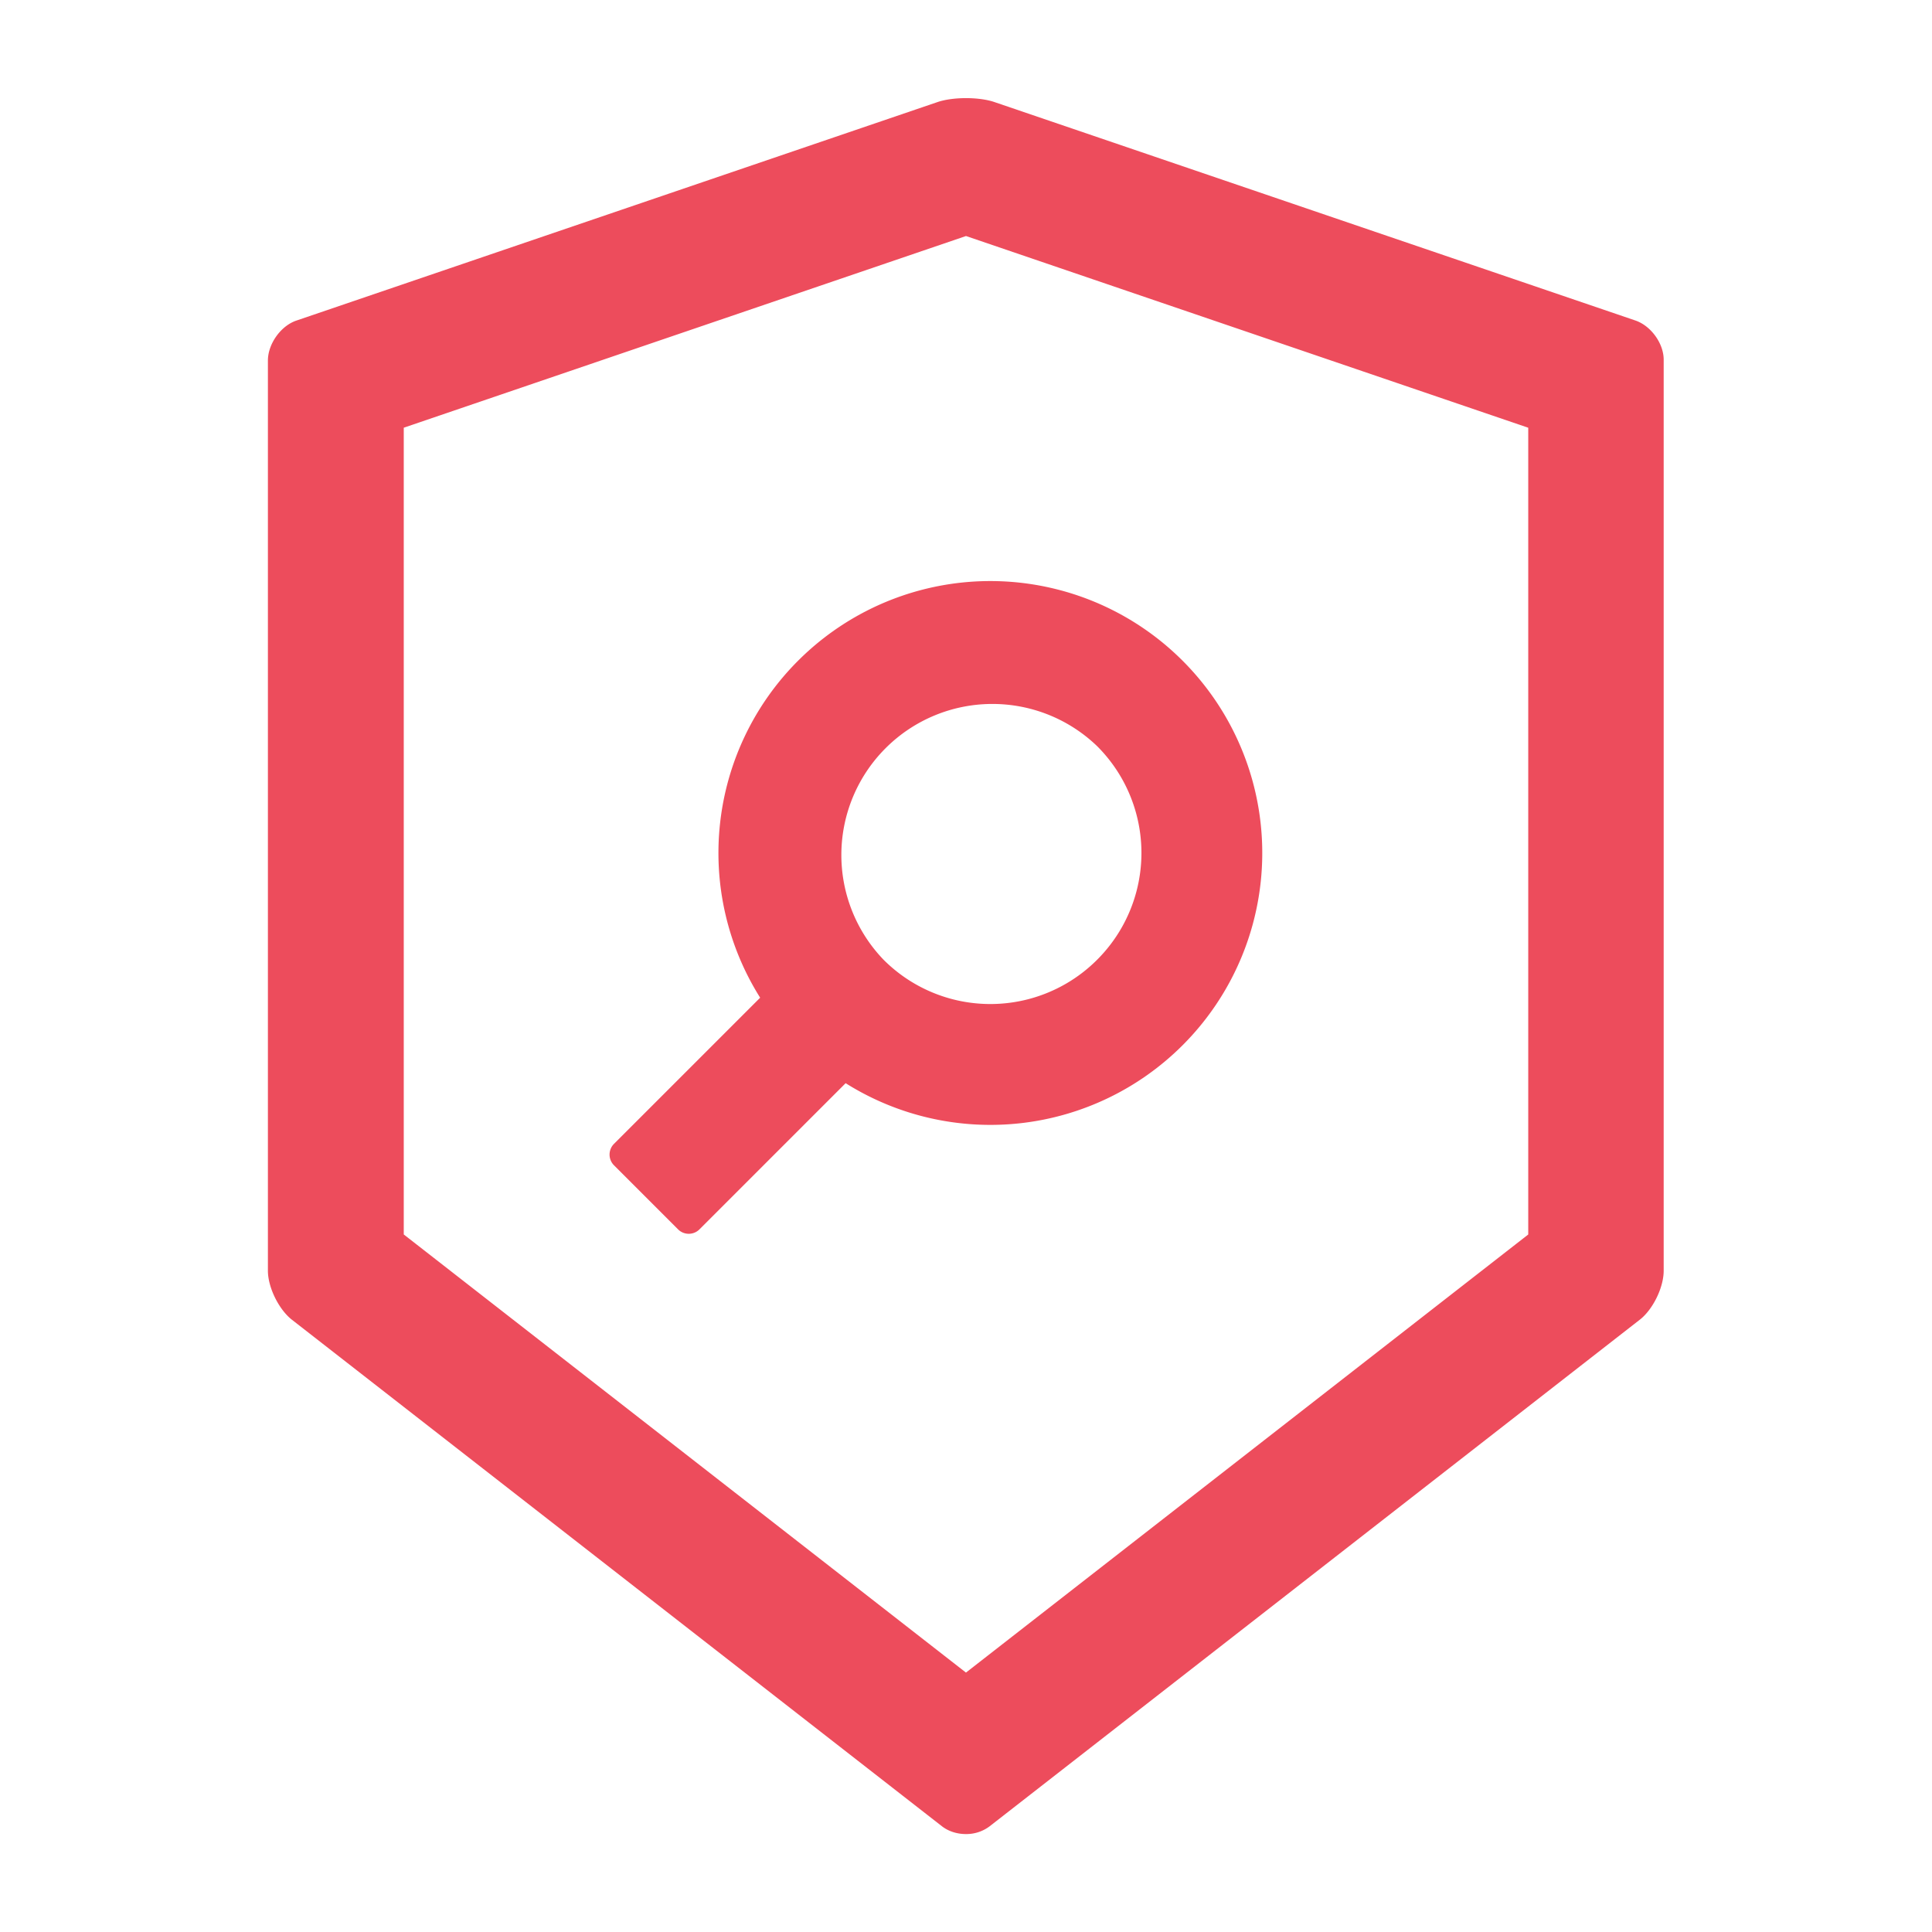 <svg width="66" height="66" fill="none" xmlns="http://www.w3.org/2000/svg"><path fill-rule="evenodd" clip-rule="evenodd" d="M33.973 3.487l21.901 7.464c.535.186.974.799.96 1.366v31.092c0 .574-.367 1.322-.811 1.67L33.806 62.39a1.32 1.32 0 01-.812.264c-.297 0-.587-.09-.813-.264L9.964 45.078c-.444-.354-.812-1.102-.812-1.669V12.317c0-.567.439-1.186.974-1.366l21.9-7.464c.265-.09.62-.135.974-.135.355 0 .709.045.973.135zM33 57.137l19.207-14.965v-27.56L33 8.063l-19.207 6.548v27.56L33 57.139z" fill="#ED4C5C"/><path fill-rule="evenodd" clip-rule="evenodd" d="M25.968 34.083l-4.995 4.995a.518.518 0 000 .728l2.192 2.192c.2.2.528.2.728 0l4.995-4.995a9.287 9.287 0 0011.511-1.296 9.286 9.286 0 000-13.136 9.286 9.286 0 00-13.135 0 9.288 9.288 0 00-1.296 11.512zM37.48 25.49a5.16 5.16 0 00-7.296 7.296 5.154 5.154 0 007.296 0 5.154 5.154 0 000-7.296z" fill="#ED4C5C"/></svg>